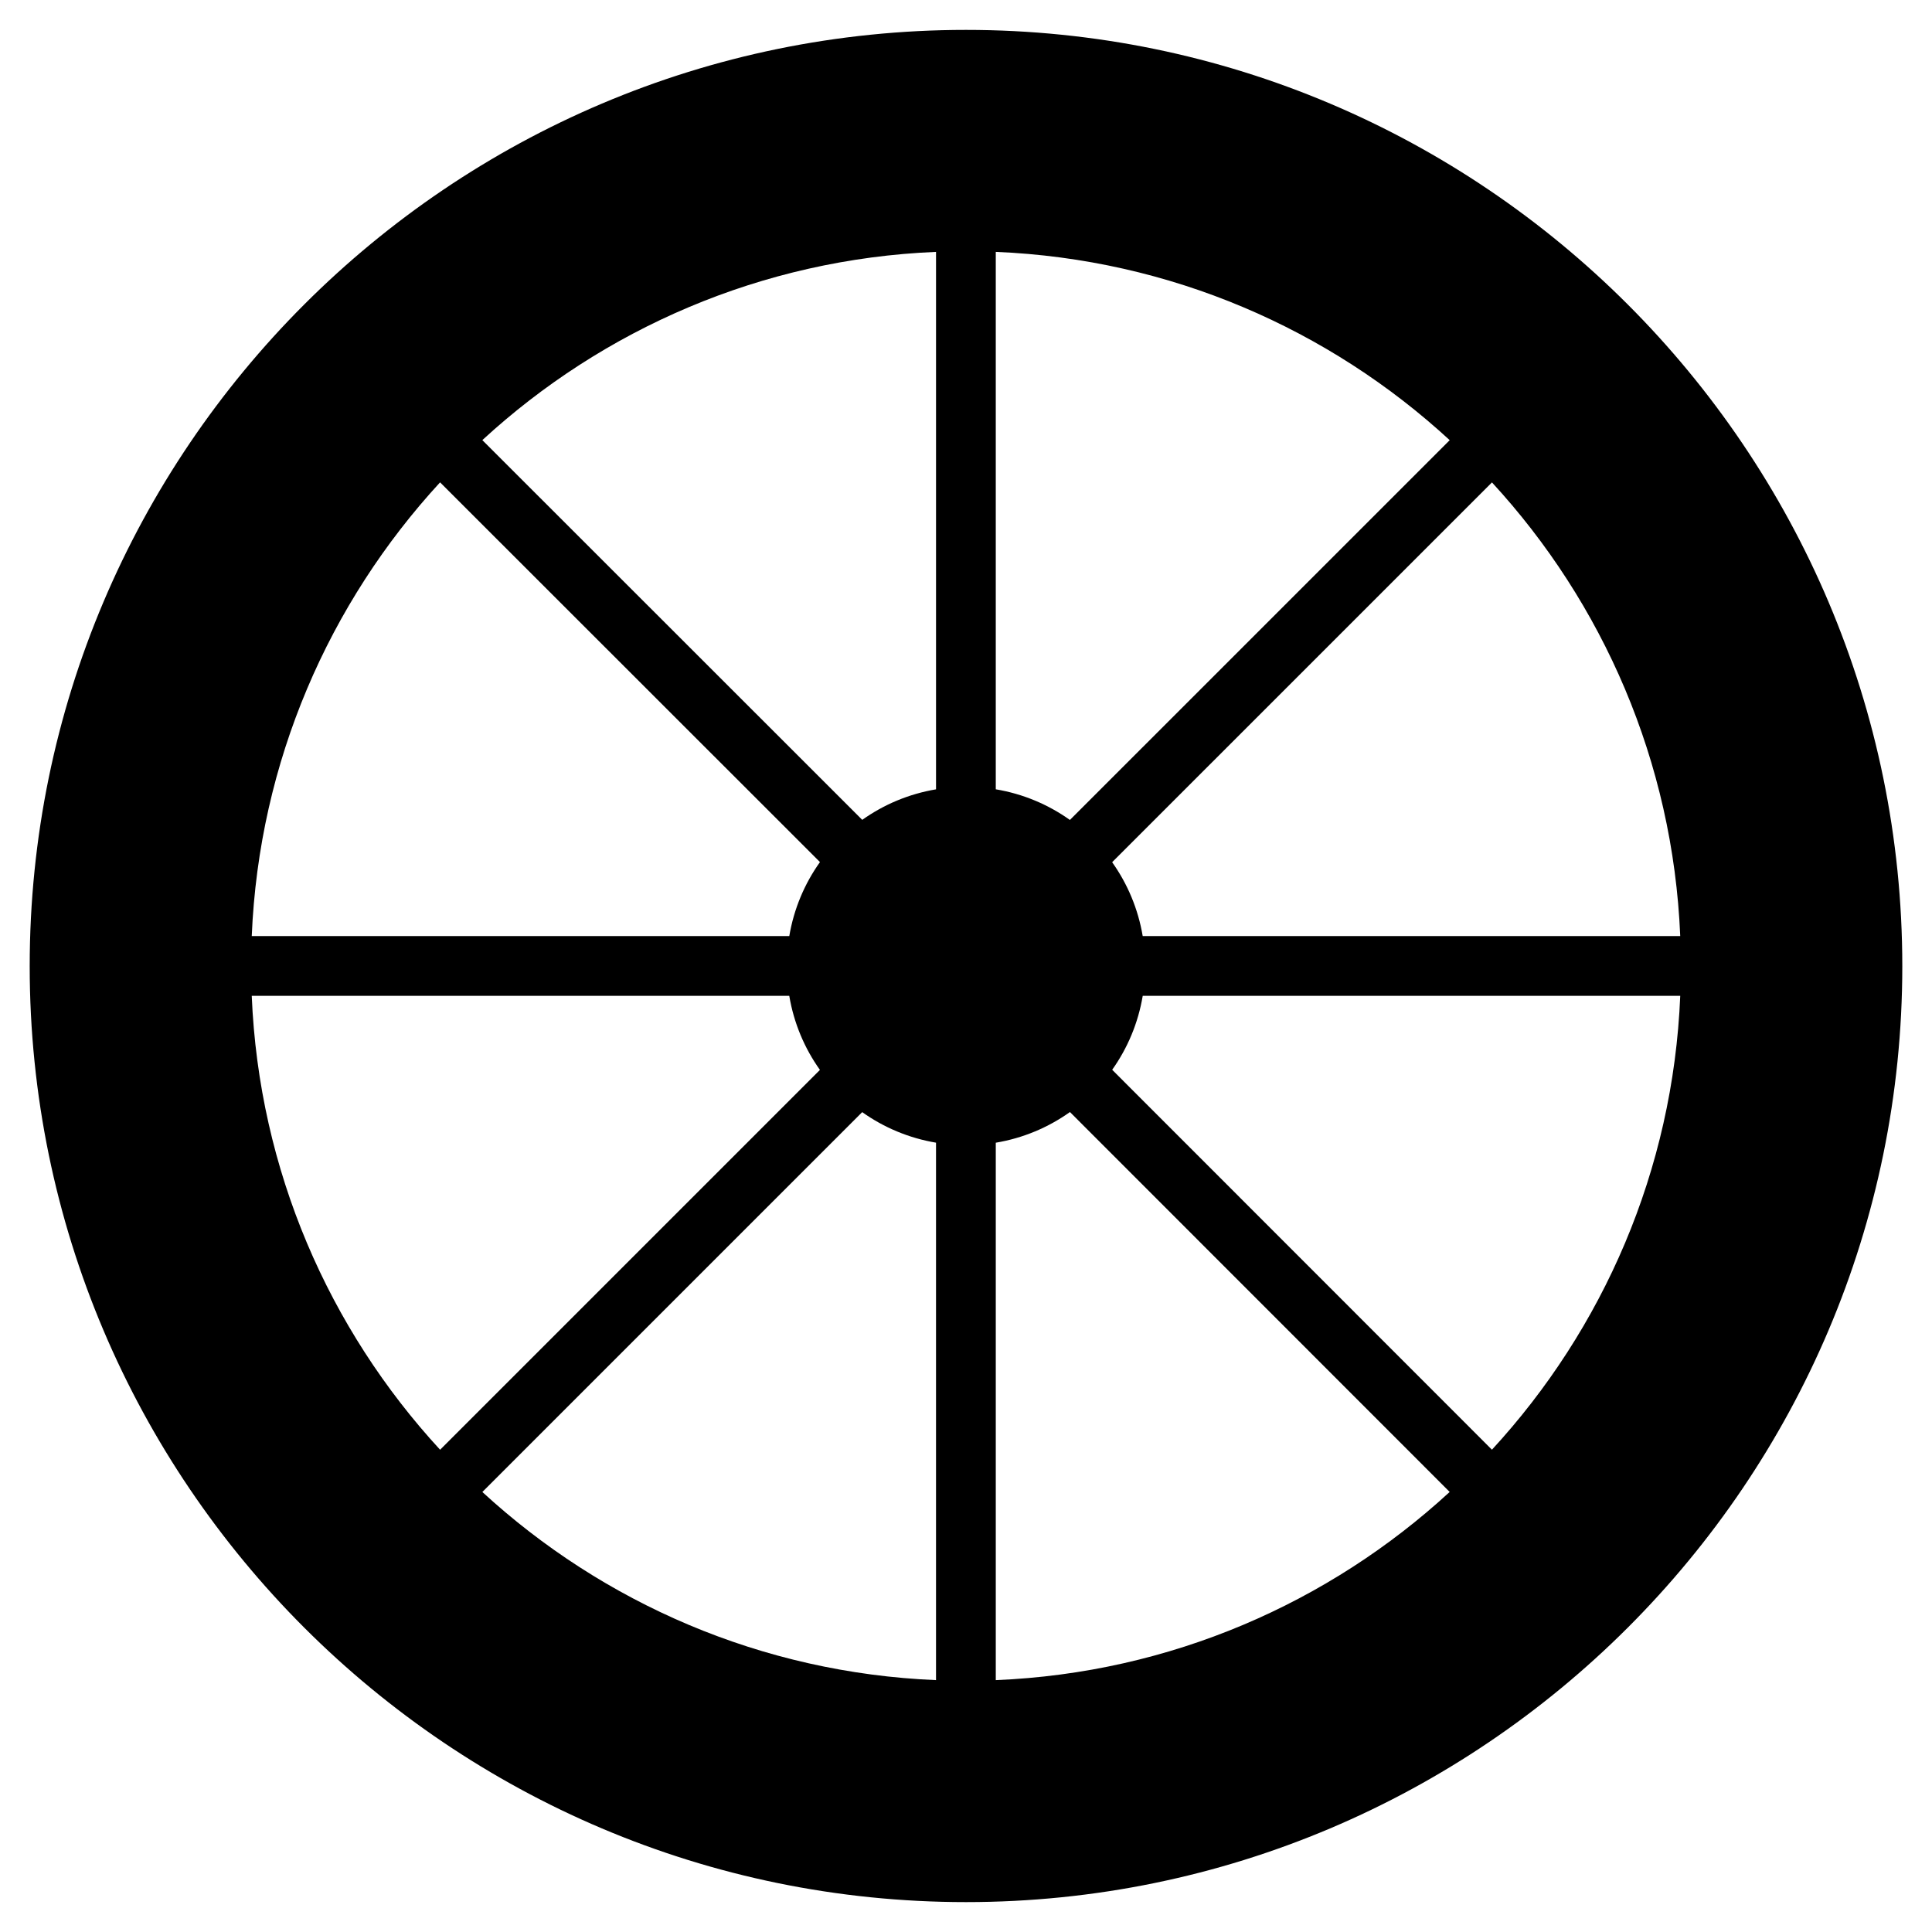 <svg enable-background="new 0 0 512 512" height="512" viewBox="0 0 512 512" width="512" xmlns="http://www.w3.org/2000/svg"><g id="_x33_0_Wheel"><g><path d="m256 7.923c-136.812 0-248.13 111.318-248.13 248.13 0 136.759 111.318 248.024 248.13 248.024s248.13-111.265 248.13-248.024c0-136.812-111.318-248.13-248.13-248.13zm46.828 240.144c-1.214-7.208-4.03-13.857-8.098-19.574l100.655-100.651c29.396 31.939 47.969 73.963 49.894 120.225zm-19.292-30.772c-5.735-4.086-12.409-6.911-19.645-8.122v-142.422c46.292 1.908 88.342 20.483 120.297 49.896zm-55.032-.027-100.682-100.634c31.943-29.394 73.97-47.963 120.235-49.882v142.429c-7.198 1.214-13.839 4.024-19.553 8.087zm-11.203 11.188c-4.085 5.726-6.913 12.387-8.13 19.611h-142.454c1.926-46.269 20.504-88.298 49.909-120.238zm-8.137 35.446c1.213 7.233 4.04 13.903 8.128 19.636l-100.661 100.661c-29.429-31.952-48.013-74.005-49.917-120.297zm19.329 30.826c5.716 4.066 12.361 6.879 19.563 8.094v142.426c-46.262-1.918-88.286-20.477-120.227-49.856zm35.399 8.102c7.241-1.212 13.918-4.039 19.656-8.129l100.634 100.679c-31.954 29.397-74.002 47.962-120.29 49.87zm30.847-19.329c4.073-5.725 6.887-12.382 8.096-19.599h142.446c-1.903 46.286-20.481 88.334-49.902 120.284z"/></g></g></svg>